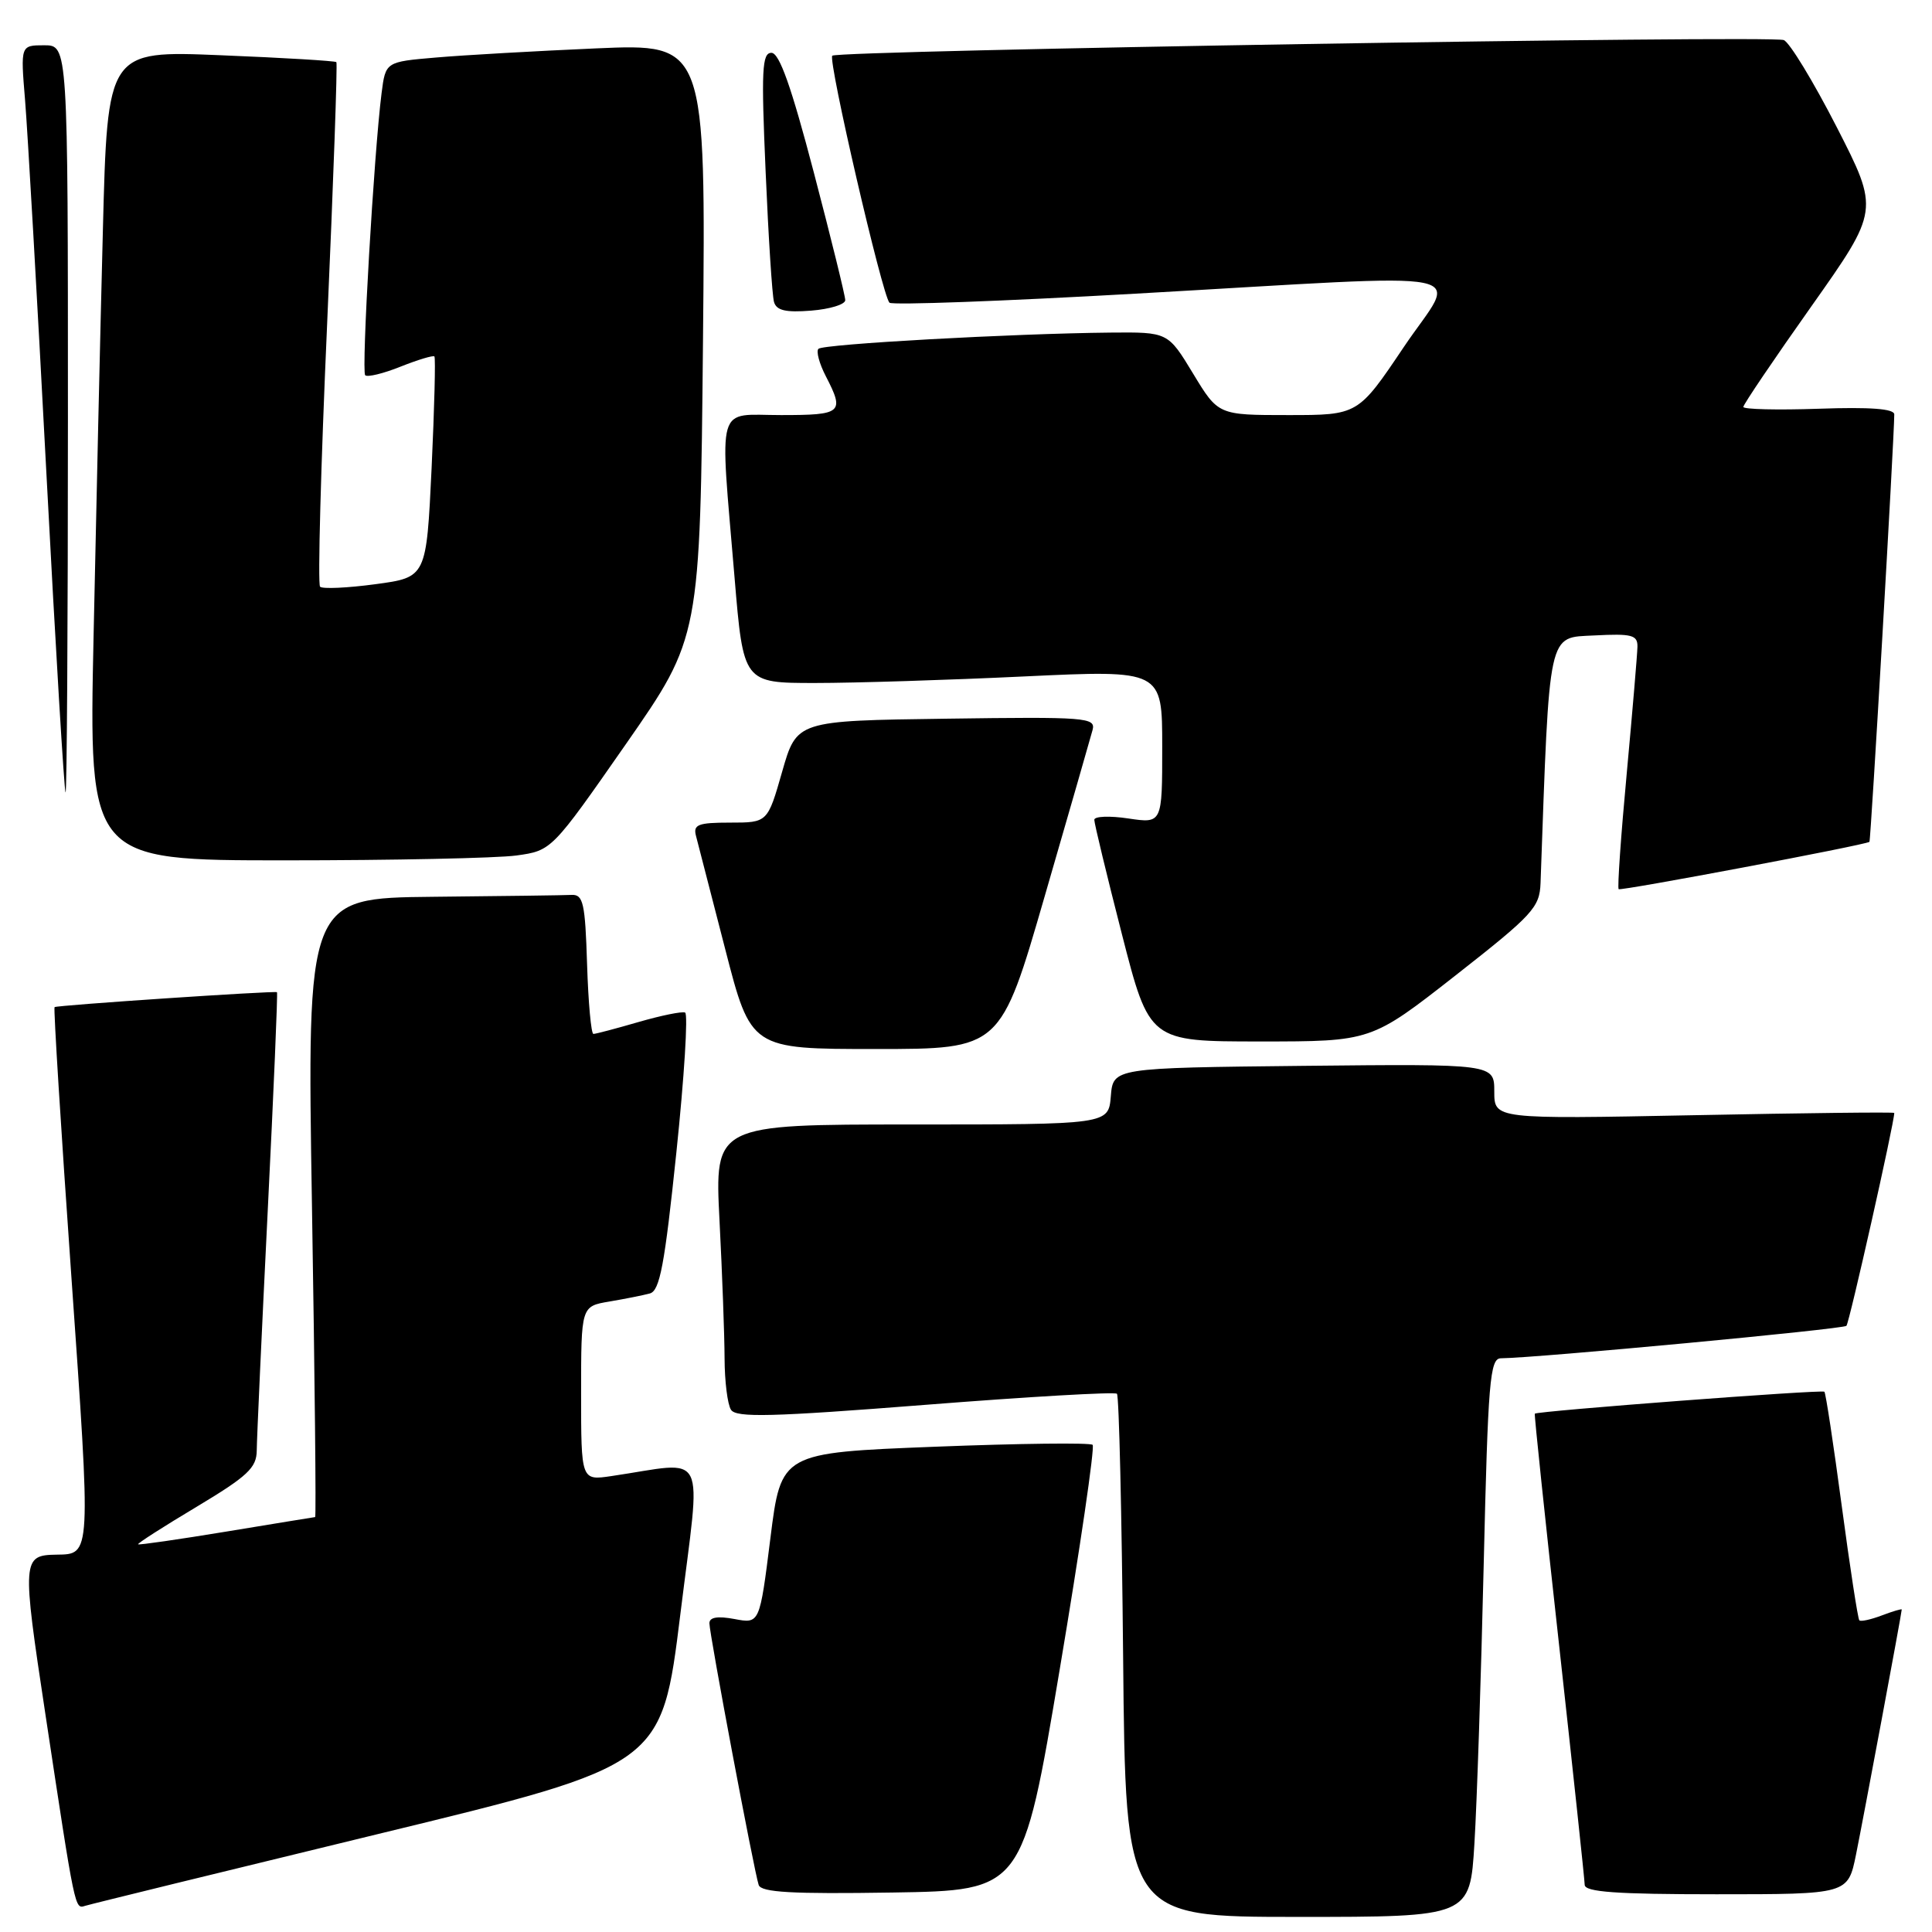 <?xml version="1.0" encoding="UTF-8" standalone="no"?>
<!DOCTYPE svg PUBLIC "-//W3C//DTD SVG 1.1//EN" "http://www.w3.org/Graphics/SVG/1.1/DTD/svg11.dtd" >
<svg xmlns="http://www.w3.org/2000/svg" xmlns:xlink="http://www.w3.org/1999/xlink" version="1.1" viewBox="0 0 256 256">
 <g >
 <path fill="currentColor"
d=" M 195.37 244.25 C 195.70 238.89 196.25 222.24 196.60 207.25 C 197.17 182.99 197.42 180.00 198.87 179.98 C 203.71 179.93 244.22 176.12 244.66 175.68 C 245.04 175.29 251.00 148.79 251.00 147.47 C 251.00 147.34 239.07 147.48 224.50 147.77 C 198.00 148.29 198.00 148.29 198.00 144.63 C 198.00 140.97 198.00 140.97 172.75 141.23 C 147.50 141.50 147.50 141.50 147.19 145.25 C 146.88 149.00 146.88 149.00 120.79 149.00 C 94.69 149.00 94.69 149.00 95.34 161.75 C 95.70 168.76 96.00 176.97 96.01 180.00 C 96.02 183.03 96.40 186.09 96.86 186.80 C 97.53 187.87 102.23 187.75 122.59 186.15 C 136.29 185.07 147.72 184.41 148.00 184.68 C 148.28 184.94 148.64 200.65 148.82 219.58 C 149.14 254.00 149.14 254.00 171.96 254.00 C 194.78 254.00 194.78 254.00 195.37 244.25 Z  M 50.09 243.02 C 87.68 233.90 87.68 233.90 90.15 213.89 C 92.91 191.51 94.00 193.68 81.00 195.59 C 77.00 196.18 77.00 196.18 77.00 184.63 C 77.00 173.09 77.00 173.09 80.75 172.46 C 82.81 172.11 85.23 171.63 86.11 171.39 C 87.43 171.03 88.07 167.60 89.62 152.73 C 90.67 142.70 91.19 134.35 90.78 134.17 C 90.37 133.99 87.60 134.56 84.62 135.42 C 81.63 136.29 78.94 137.00 78.63 137.00 C 78.33 137.00 77.95 132.84 77.79 127.75 C 77.54 119.68 77.28 118.51 75.75 118.58 C 74.79 118.63 66.50 118.74 57.34 118.83 C 40.67 119.00 40.67 119.00 41.34 160.00 C 41.71 182.55 41.90 201.01 41.76 201.02 C 41.61 201.03 36.33 201.90 30.00 202.94 C 23.68 203.98 18.41 204.74 18.30 204.63 C 18.18 204.51 21.67 202.28 26.05 199.66 C 32.82 195.60 34.00 194.49 34.02 192.20 C 34.03 190.71 34.68 176.47 35.47 160.54 C 36.26 144.61 36.82 131.53 36.70 131.47 C 36.30 131.27 7.49 133.20 7.23 133.45 C 7.08 133.59 8.08 149.61 9.45 169.06 C 12.07 206.35 12.09 205.93 7.50 206.00 C 2.93 206.07 2.90 206.58 6.00 227.04 C 9.99 253.40 9.90 252.96 11.29 252.53 C 11.95 252.32 29.41 248.04 50.09 243.02 Z  M 140.41 221.25 C 143.12 205.16 145.08 191.75 144.78 191.45 C 144.48 191.15 135.07 191.26 123.87 191.70 C 103.50 192.50 103.50 192.50 102.08 203.83 C 100.66 215.16 100.66 215.16 97.33 214.53 C 95.08 214.11 94.00 214.29 94.00 215.09 C 94.00 216.51 99.92 247.96 100.53 249.77 C 100.86 250.75 104.93 250.98 118.23 250.77 C 135.50 250.50 135.50 250.50 140.41 221.25 Z  M 245.93 245.75 C 246.88 241.07 251.97 213.84 251.99 213.27 C 252.00 213.15 250.81 213.50 249.36 214.05 C 247.91 214.60 246.56 214.90 246.37 214.70 C 246.18 214.51 245.13 207.69 244.04 199.54 C 242.95 191.39 241.92 184.58 241.74 184.41 C 241.44 184.10 203.67 186.97 203.37 187.32 C 203.28 187.42 204.73 201.22 206.59 218.00 C 208.44 234.78 209.97 249.06 209.98 249.75 C 210.00 250.70 214.16 251.00 227.43 251.00 C 244.86 251.00 244.86 251.00 245.93 245.75 Z  M 138.43 118.75 C 141.66 107.61 144.51 97.70 144.77 96.73 C 145.21 95.07 143.98 94.97 125.41 95.23 C 105.57 95.50 105.57 95.50 103.64 102.25 C 101.71 109.00 101.71 109.00 96.74 109.00 C 92.50 109.00 91.83 109.26 92.22 110.75 C 92.47 111.71 94.21 118.46 96.09 125.75 C 99.50 139.00 99.50 139.00 116.04 139.00 C 132.57 139.00 132.57 139.00 138.43 118.75 Z  M 192.85 129.26 C 203.12 121.21 204.01 120.25 204.13 117.01 C 205.34 83.16 205.04 84.52 211.25 84.20 C 216.24 83.94 217.00 84.14 216.97 85.70 C 216.95 86.69 216.31 94.25 215.55 102.49 C 214.78 110.74 214.30 117.64 214.48 117.82 C 214.75 118.08 247.03 112.00 247.71 111.55 C 247.89 111.43 251.00 57.93 251.00 54.91 C 251.00 54.16 247.80 53.92 241.00 54.16 C 235.50 54.35 231.00 54.24 231.00 53.92 C 231.00 53.60 235.05 47.61 240.01 40.60 C 249.01 27.86 249.01 27.86 243.38 16.85 C 240.28 10.80 237.12 5.60 236.36 5.31 C 234.64 4.65 110.98 6.68 110.28 7.38 C 109.69 7.98 116.92 39.21 117.86 40.11 C 118.21 40.45 132.90 39.91 150.50 38.91 C 197.53 36.25 193.14 35.38 186.00 46.00 C 179.95 55.00 179.95 55.00 170.69 55.00 C 161.42 55.00 161.42 55.00 158.09 49.50 C 154.76 44.00 154.76 44.00 147.13 44.07 C 134.12 44.20 109.08 45.59 108.45 46.22 C 108.12 46.54 108.56 48.18 109.43 49.86 C 111.93 54.70 111.59 55.00 103.50 55.00 C 94.77 55.00 95.36 52.92 97.33 76.50 C 98.50 90.50 98.50 90.50 108.00 90.50 C 113.22 90.50 125.71 90.11 135.75 89.63 C 154.00 88.77 154.00 88.77 154.00 98.95 C 154.00 109.12 154.00 109.12 149.50 108.45 C 147.03 108.08 145.00 108.16 145.00 108.63 C 145.00 109.10 146.64 115.91 148.65 123.75 C 152.30 138.00 152.30 138.00 166.99 138.00 C 181.69 138.00 181.69 138.00 192.85 129.26 Z  M 68.41 113.36 C 73.10 112.71 73.10 112.71 82.94 98.59 C 92.77 84.47 92.77 84.47 93.15 45.13 C 93.52 5.78 93.52 5.78 79.01 6.41 C 71.03 6.76 61.48 7.30 57.80 7.62 C 51.09 8.19 51.09 8.19 50.56 12.35 C 49.55 20.30 47.87 49.20 48.39 49.72 C 48.68 50.01 50.79 49.50 53.08 48.58 C 55.37 47.67 57.39 47.06 57.56 47.23 C 57.73 47.40 57.56 54.05 57.19 62.02 C 56.50 76.50 56.50 76.50 49.74 77.41 C 46.03 77.91 42.72 78.06 42.41 77.74 C 42.09 77.42 42.51 61.72 43.35 42.85 C 44.18 23.97 44.73 8.40 44.57 8.23 C 44.40 8.07 37.51 7.65 29.25 7.32 C 14.24 6.70 14.24 6.70 13.63 30.60 C 13.29 43.74 12.74 67.89 12.40 84.25 C 11.77 114.00 11.77 114.00 37.75 114.00 C 52.03 114.00 65.83 113.71 68.41 113.36 Z  M 9.00 55.50 C 9.00 6.00 9.00 6.00 5.86 6.00 C 2.72 6.00 2.72 6.00 3.32 13.25 C 3.65 17.24 4.93 39.51 6.15 62.75 C 7.37 85.99 8.52 105.00 8.69 105.00 C 8.86 105.00 9.00 82.73 9.00 55.50 Z  M 112.00 39.77 C 112.00 39.21 110.13 31.60 107.84 22.87 C 104.86 11.49 103.27 7.00 102.22 7.00 C 100.97 7.00 100.86 9.27 101.45 22.75 C 101.82 31.41 102.32 39.18 102.56 40.01 C 102.88 41.14 104.11 41.43 107.49 41.16 C 109.97 40.96 112.00 40.34 112.00 39.77 Z "/>
</g>
</svg>
